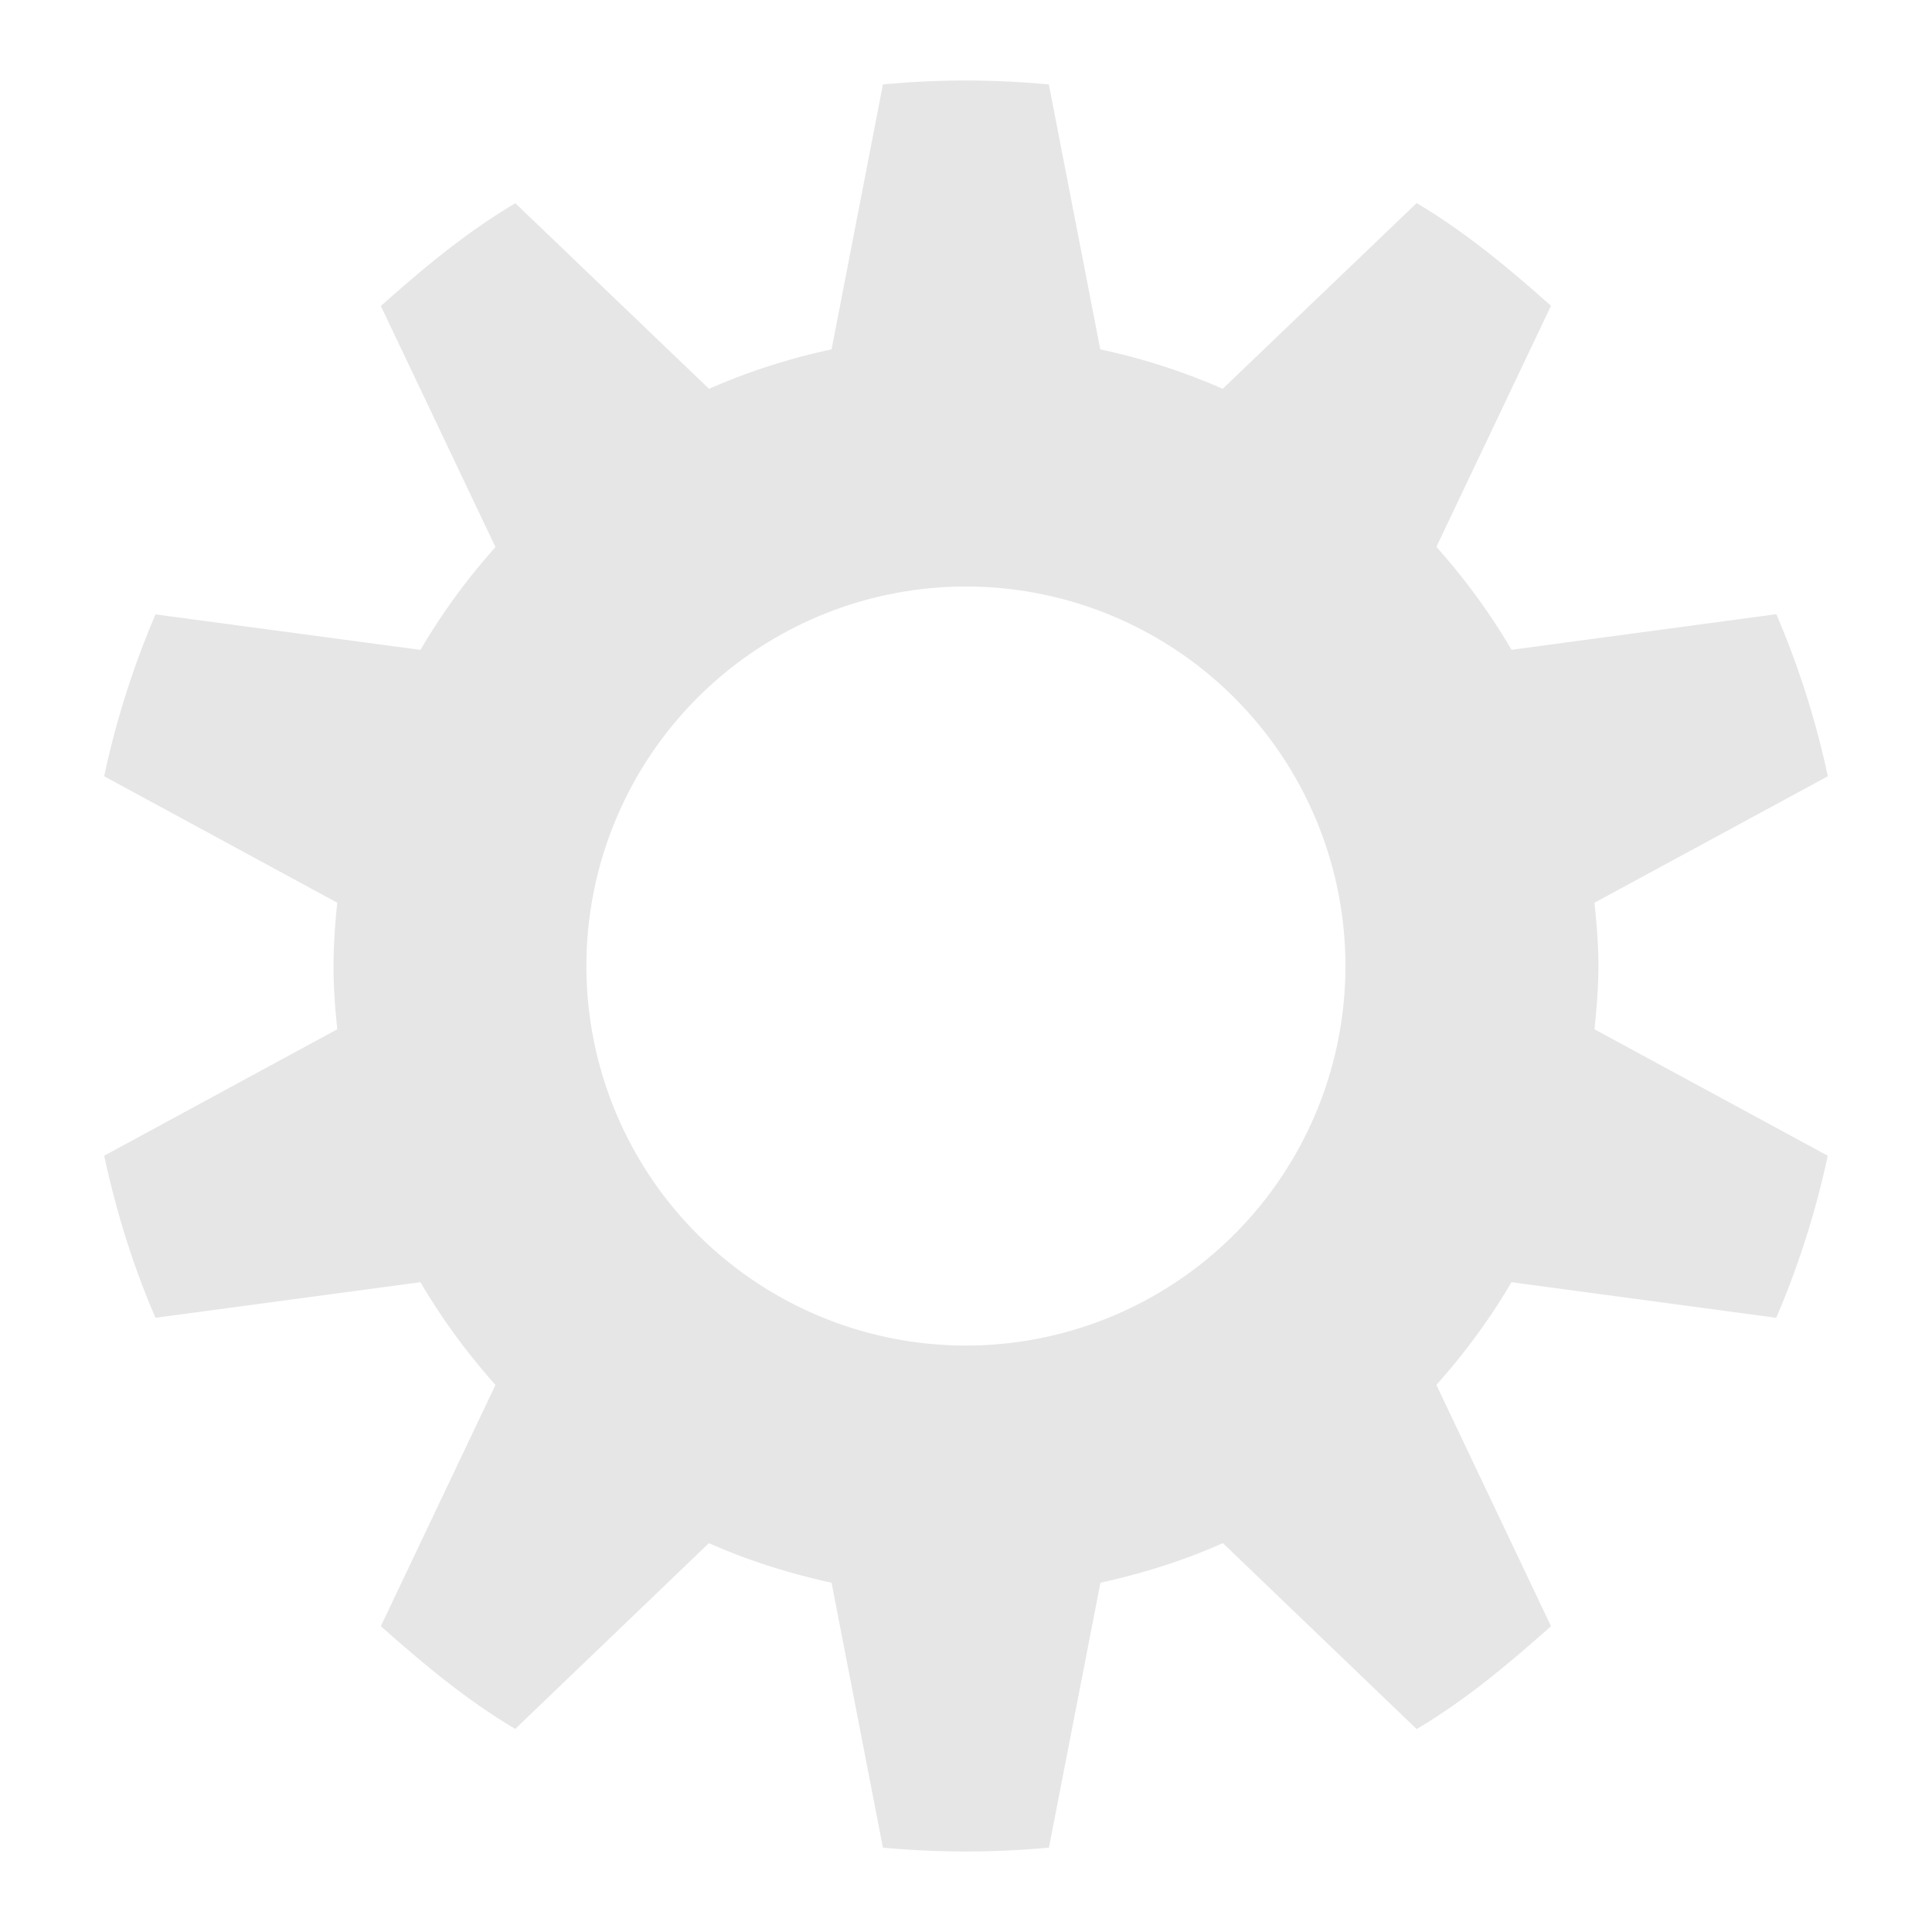 <?xml version="1.0" encoding="UTF-8" standalone="no"?>
<!-- Created with Inkscape (http://www.inkscape.org/) -->

<svg
   xmlns:dc="http://purl.org/dc/elements/1.1/"
   xmlns:cc="http://creativecommons.org/ns#"
   xmlns:rdf="http://www.w3.org/1999/02/22-rdf-syntax-ns#"
   xmlns:svg="http://www.w3.org/2000/svg"
   xmlns="http://www.w3.org/2000/svg"
   xmlns:sodipodi="http://sodipodi.sourceforge.net/DTD/sodipodi-0.dtd"
   xmlns:inkscape="http://www.inkscape.org/namespaces/inkscape"
   id="svg2"
   width="24"
   height="24"
   version="1.0"
   sodipodi:docname="document-properties.svg"
   inkscape:version="0.92.3 (2405546, 2018-03-11)">
  <sodipodi:namedview
     pagecolor="#ffffff"
     bordercolor="#666666"
     borderopacity="1"
     objecttolerance="10"
     gridtolerance="10"
     guidetolerance="10"
     inkscape:pageopacity="0"
     inkscape:pageshadow="2"
     inkscape:window-width="1366"
     inkscape:window-height="719"
     id="namedview22"
     showgrid="false"
     inkscape:zoom="7.9254885"
     inkscape:cx="8.0885692"
     inkscape:cy="11.495299"
     inkscape:window-x="0"
     inkscape:window-y="25"
     inkscape:window-maximized="1"
     inkscape:current-layer="svg2" />
  <defs
     id="defs4">
    <linearGradient
       id="linearGradient3241"
       x1="86.133"
       x2="84.639"
       y1="105.1"
       y2="20.895"
       gradientTransform="matrix(.156 0 0 .156 2.001 2.157)"
       gradientUnits="userSpaceOnUse">
      <stop
         id="stop5130"
         style="stop-color:#eee"
         offset="0" />
      <stop
         id="stop5132"
         style="stop-color:#a2a2a2"
         offset="1" />
    </linearGradient>
    <linearGradient
       id="linearGradient3228"
       x1="40"
       x2="40"
       y1="1"
       y2="23.02"
       gradientTransform="translate(-24.5)"
       gradientUnits="userSpaceOnUse">
      <stop
         id="stop3399"
         style="stop-color:#aaa"
         offset="0" />
      <stop
         id="stop3401"
         style="stop-color:#8c8c8c"
         offset="1" />
    </linearGradient>
    <linearGradient
       id="linearGradient3218"
       x1="34"
       x2="34"
       y1="1"
       y2="23"
       gradientTransform="translate(-24.5)"
       gradientUnits="userSpaceOnUse">
      <stop
         id="stop3311"
         style="stop-color:#f6f6f6"
         offset="0" />
      <stop
         id="stop3313"
         style="stop-color:#d2d2d2"
         offset="1" />
    </linearGradient>
    <radialGradient
       id="radialGradient2411"
       cx="6.703"
       cy="73.616"
       r="7.228"
       gradientTransform="matrix(1.66 0 0 .346 .873 -3.961)"
       gradientUnits="userSpaceOnUse">
      <stop
         id="stop10693"
         offset="0" />
      <stop
         id="stop10695"
         style="stop-opacity:0"
         offset="1" />
    </radialGradient>
  </defs>
  <path
     inkscape:connector-curvature="0"
     style="overflow:visible;fill:#e6e6e6;stroke-width:1.571"
     d="m 11.999,1 c -0.346,0 -0.691,0.017 -1.031,0.049 L 10.33,4.34 A 7.876,7.876 0 0 0 8.808,4.83 L 6.402,2.525 C 5.79,2.886 5.259,3.332 4.731,3.801 l 1.424,2.995 A 7.947,7.947 0 0 0 5.223,8.073 L 1.932,7.632 A 10.859,10.859 0 0 0 1.294,9.643 l 2.896,1.571 a 7.584,7.584 0 0 0 -0.047,0.786 c 0,0.272 0.02,0.522 0.047,0.786 l -2.896,1.571 c 0.152,0.699 0.358,1.37 0.638,2.013 l 3.291,-0.442 c 0.267,0.456 0.583,0.885 0.932,1.276 l -1.424,2.997 c 0.528,0.468 1.059,0.915 1.67,1.276 l 2.406,-2.308 c 0.481,0.215 0.996,0.377 1.523,0.492 l 0.638,3.291 a 11.186,11.186 0 0 0 2.062,0 l 0.64,-3.291 c 0.525,-0.115 1.042,-0.277 1.521,-0.492 l 2.407,2.31 c 0.61,-0.361 1.142,-0.809 1.669,-1.278 l -1.424,-2.997 c 0.349,-0.391 0.666,-0.82 0.933,-1.276 l 3.289,0.442 a 10.859,10.859 0 0 0 0.64,-2.013 l -2.898,-1.571 c 0.027,-0.264 0.049,-0.514 0.049,-0.786 0,-0.272 -0.022,-0.522 -0.049,-0.786 L 22.706,9.643 A 10.856,10.856 0 0 0 22.066,7.63 L 18.777,8.072 A 7.947,7.947 0 0 0 17.843,6.794 l 1.424,-2.995 C 18.741,3.331 18.208,2.885 17.598,2.523 L 15.189,4.83 A 7.881,7.881 0 0 0 13.668,4.34 L 13.029,1.049 a 11.186,11.186 0 0 0 -1.029,-0.049 z m 0,6.286 a 4.714,4.714 0 1 1 0,9.429 4.714,4.714 0 0 1 0,-9.429 z"
     overflow="visible"
     id="path2" />
</svg>
